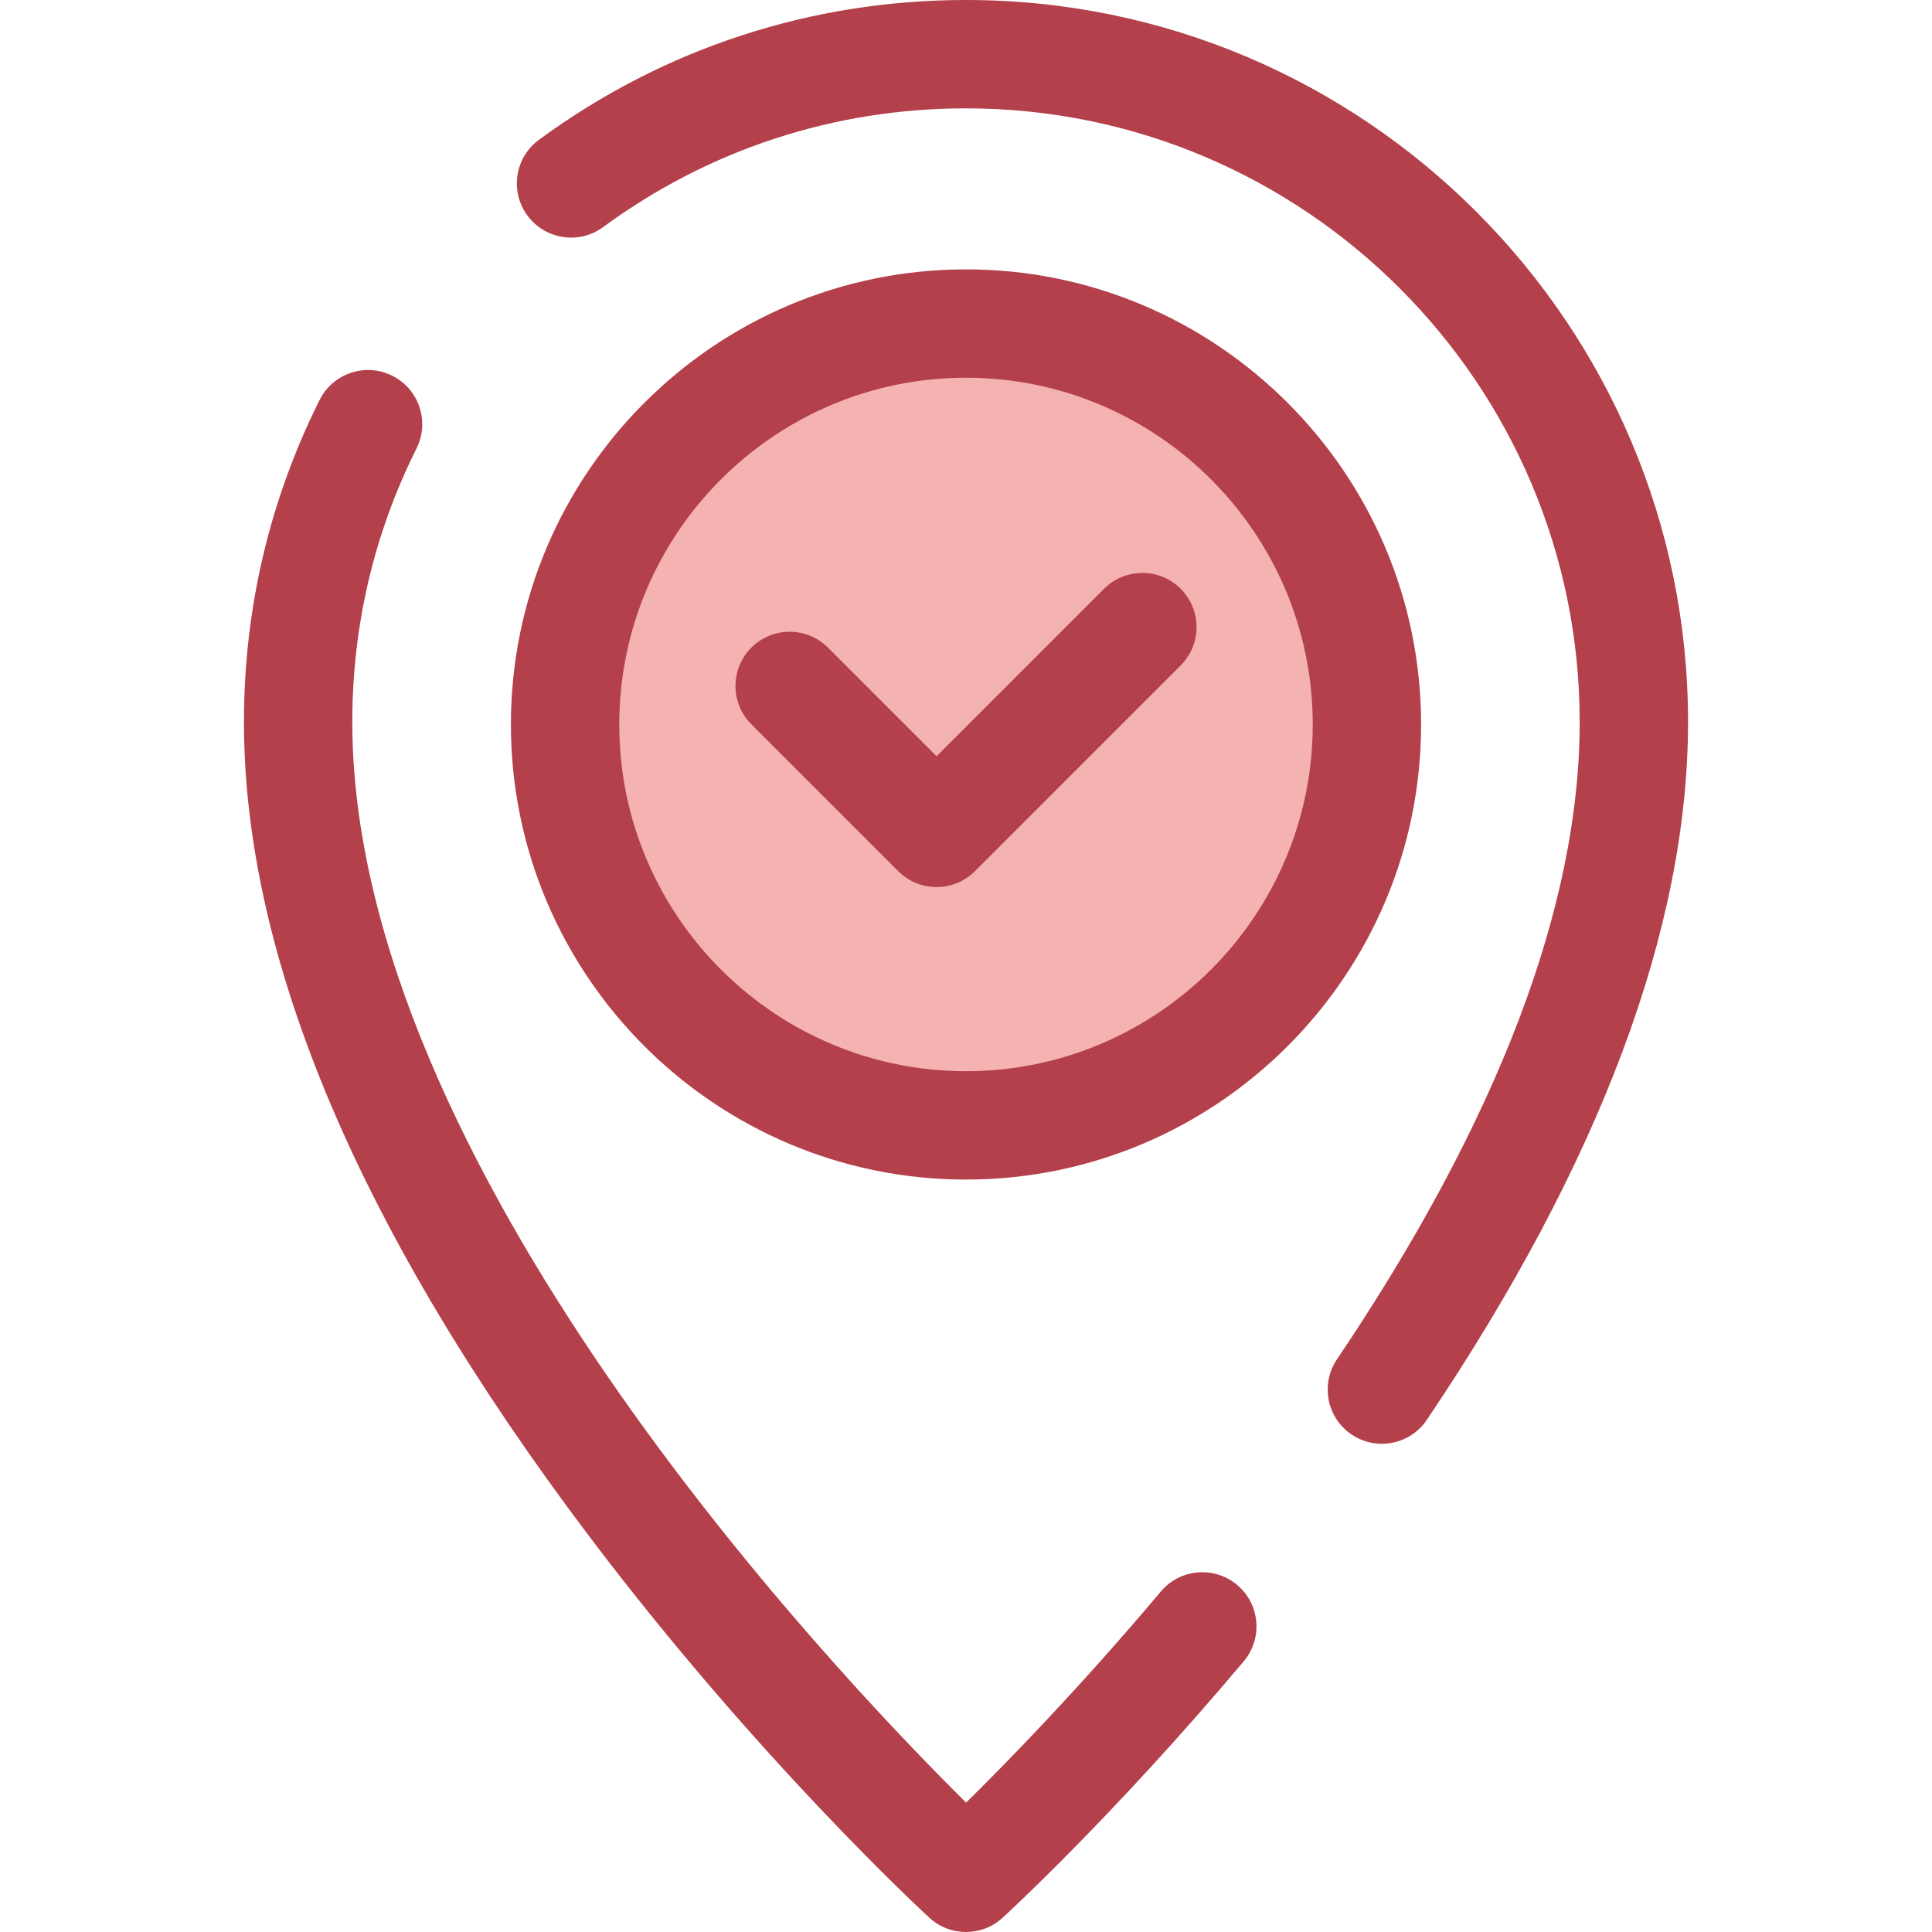 <svg xmlns="http://www.w3.org/2000/svg" id="Layer_1" width="800" height="800"
     version="1.1" viewBox="0 0 512 512" xml:space="preserve"><circle style="fill:#f4b2b0" cx="255.999" cy="191.991" r="106.247"/>
    <g><path style="fill:#b3404a" d="M256.001,312.597c-66.502,0-120.605-54.103-120.605-120.605S189.499,71.388,256.001,71.388 s120.605,54.103,120.605,120.605S322.503,312.597,256.001,312.597z M256.001,100.103c-50.668,0-91.889,41.221-91.889,91.889 s41.221,91.889,91.889,91.889s91.889-41.221,91.889-91.889S306.669,100.103,256.001,100.103z"/>
        <path style="fill:#b3404a"
              d="M256.001,512c-3.485,0-6.969-1.262-9.716-3.788c-1.846-1.697-45.719-42.229-90.24-101.212 c-60.644-80.344-91.394-152.899-91.394-215.651c0-29.982,6.742-58.694,20.04-85.341c3.541-7.096,12.164-9.976,19.258-6.435 c7.096,3.541,9.977,12.164,6.435,19.258c-11.294,22.629-17.02,47.027-17.02,72.519c0,116.776,126.28,250.321,162.663,286.364 c11.025-10.859,30.265-30.583,51.606-55.945c5.107-6.068,14.164-6.846,20.23-1.74c6.068,5.106,6.847,14.164,1.74,20.23 c-34.332,40.797-62.723,66.884-63.915,67.975C262.951,510.745,259.475,512,256.001,512z"/>
        <path style="fill:#b3404a"
              d="M366.198,382.618c-2.76,0-5.549-0.794-8.01-2.452c-6.576-4.431-8.316-13.354-3.884-19.93 c42.687-63.348,64.331-120.17,64.331-168.885c0-89.678-72.957-162.635-162.634-162.635c-34.889,0-68.142,10.88-96.166,31.465 c-6.389,4.694-15.376,3.319-20.071-3.073c-4.695-6.391-3.32-15.377,3.073-20.071C175.823,12.807,214.955,0,256.001,0 c105.51,0,191.348,85.839,191.348,191.349c0,54.536-23.294,116.757-69.233,184.933 C375.345,380.397,370.812,382.618,366.198,382.618z"/>
        <path style="fill:#b3404a"
              d="M248.206,235.08c-3.674,0-7.35-1.401-10.152-4.205l-38.94-38.94c-5.607-5.607-5.607-14.698,0-20.306 c5.607-5.608,14.698-5.607,20.306,0l28.787,28.787l44.378-44.38c5.607-5.607,14.698-5.607,20.306,0 c5.608,5.607,5.607,14.698,0,20.306l-54.531,54.531C255.554,233.679,251.88,235.08,248.206,235.08z"/></g></svg>